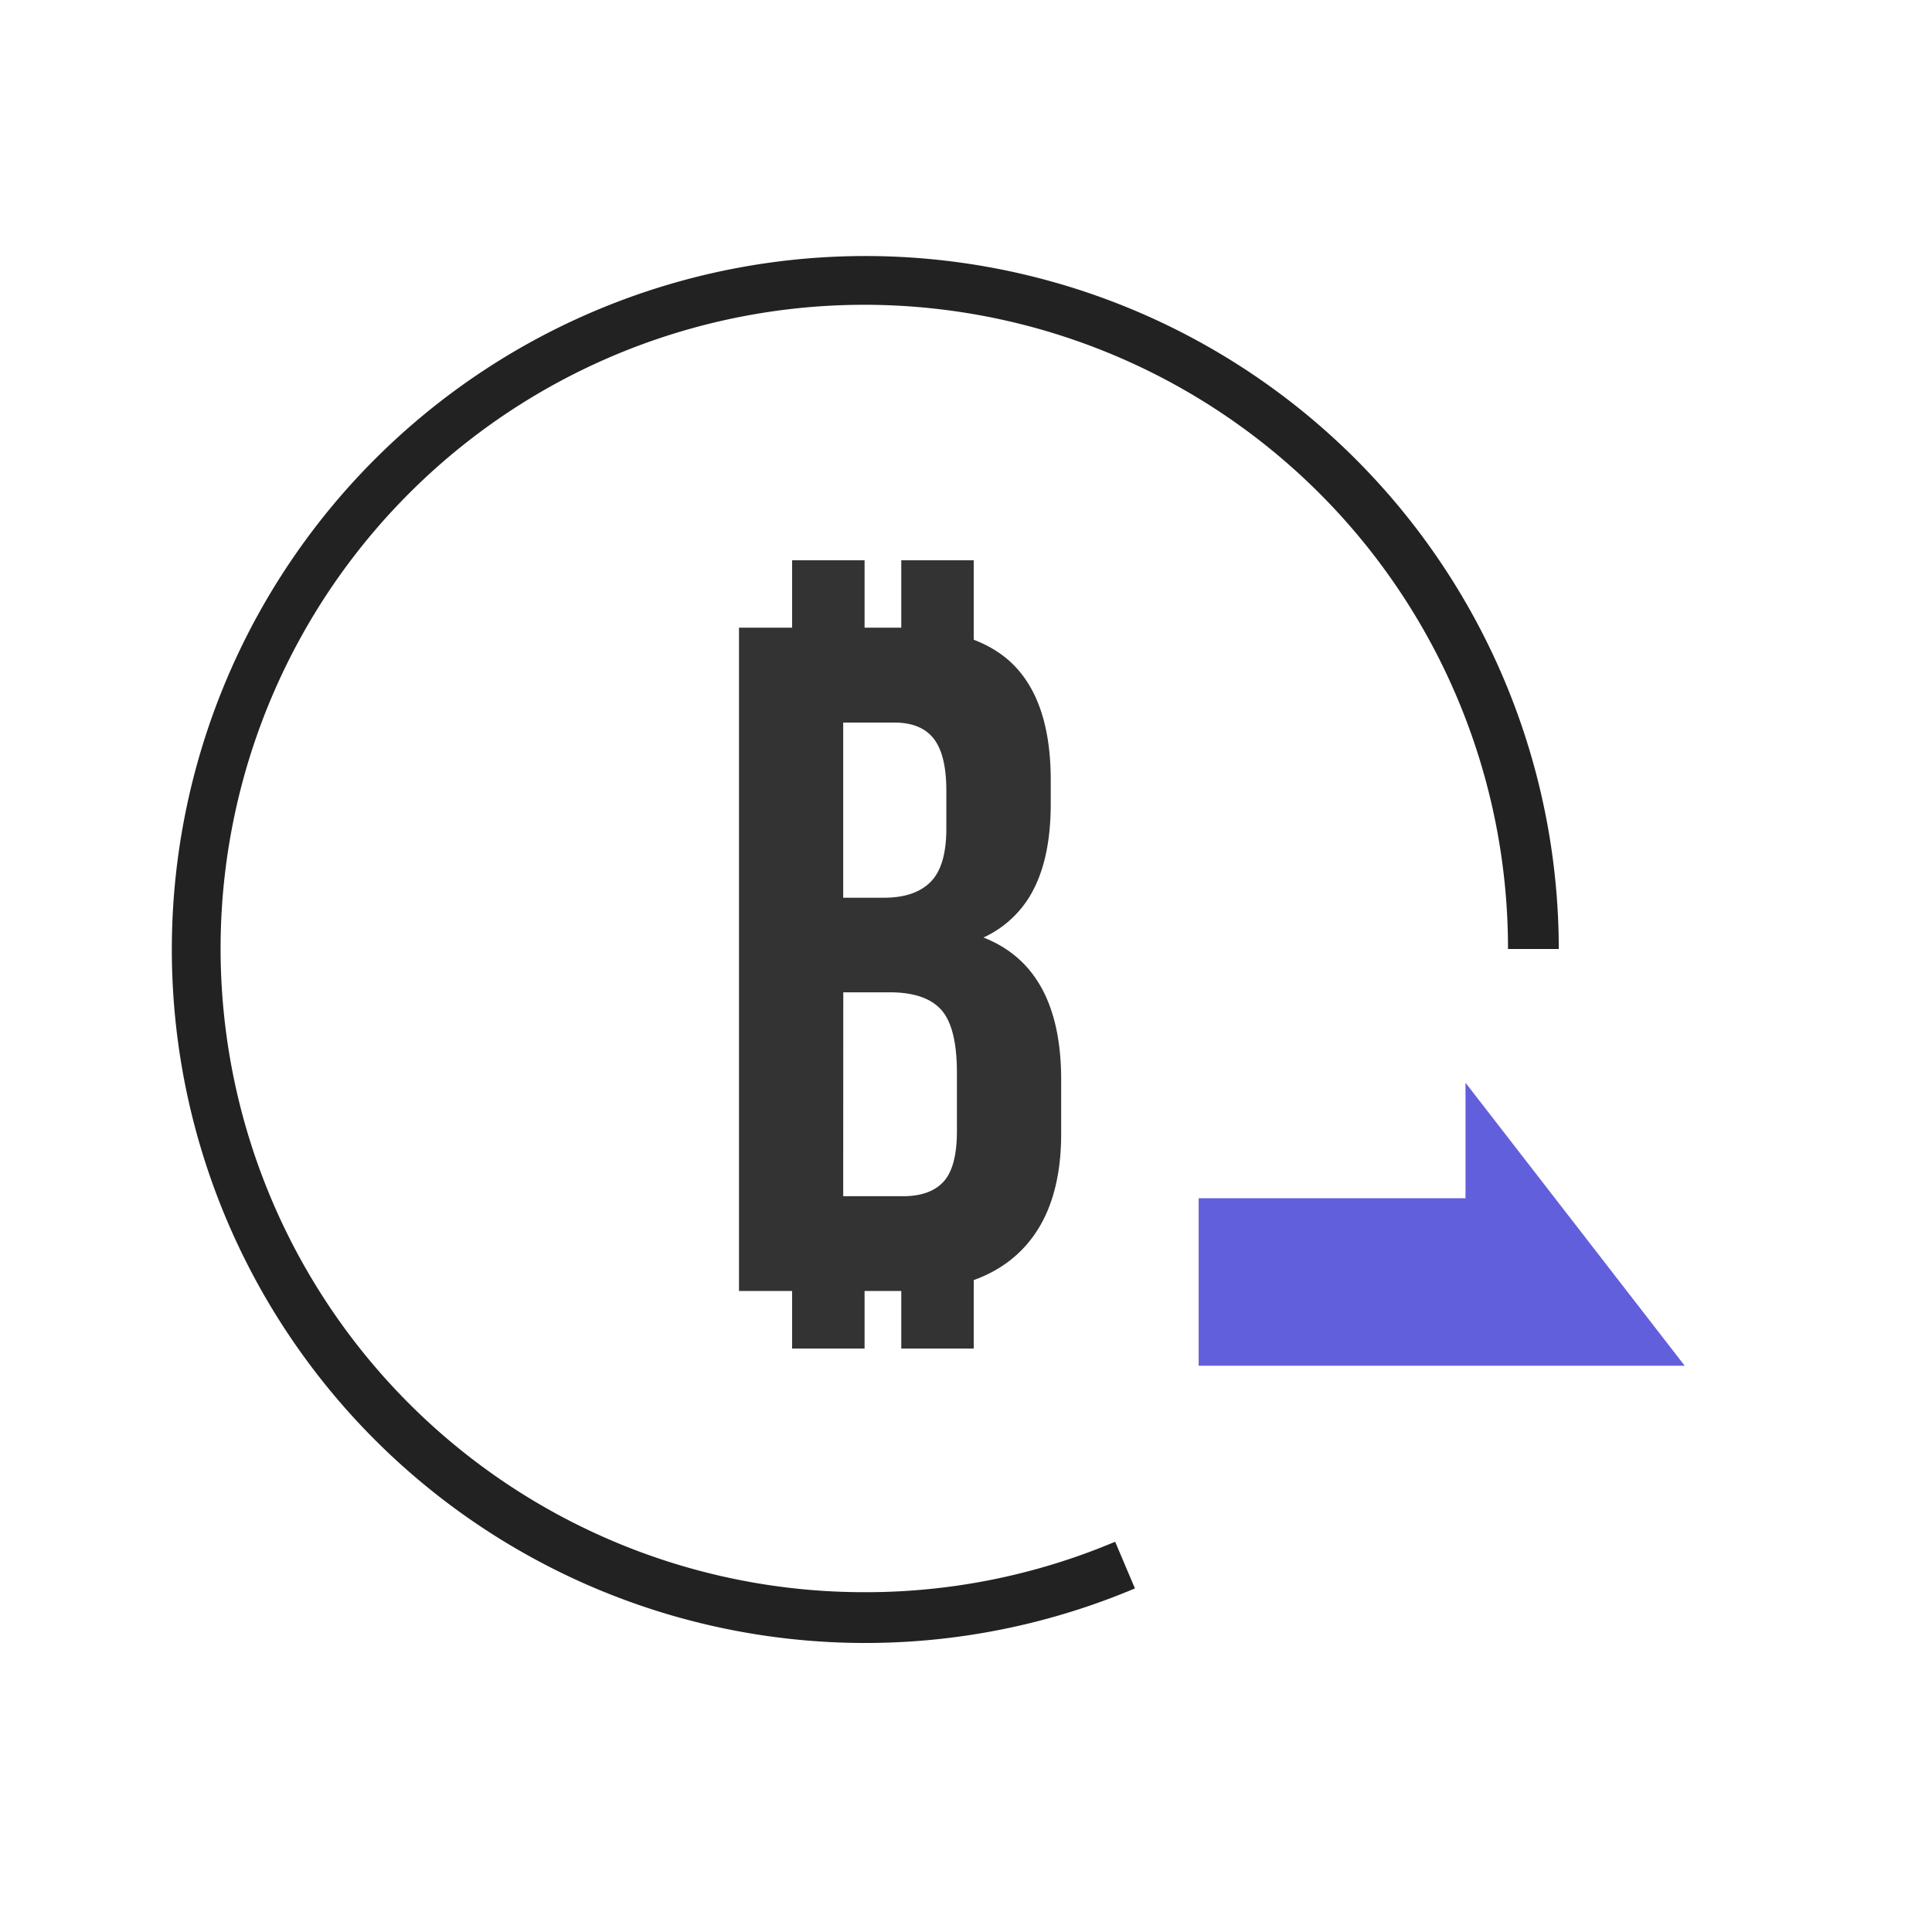 <svg id="Layer_1" data-name="Layer 1" xmlns="http://www.w3.org/2000/svg" viewBox="0 0 500 500"><defs><style>.cls-1{fill:#625fdd;}.cls-2{fill:#222;}.cls-3{fill:#333;}</style></defs><title>coin-send</title><path class="cls-1" d="M379.27,280.21v29.9H310.21v43.34H436Z"/><path class="cls-2" d="M223.8,412.06A166.59,166.59,0,1,1,390.27,245.6h13.14A179.47,179.47,0,1,0,293.72,411.08L288.6,399A166,166,0,0,1,223.8,412.06Zm120.11-80.24h0Z"/><path class="cls-3" d="M262.36,172.13q9.57,9.69,9.57,29.79v6.13q0,13.24-4.29,21.83a27.31,27.31,0,0,1-13.12,12.75q20.1,7.86,20.11,36.79v14q0,19.88-10.43,30.29T233.67,334.1H191.25V162.44H232Q252.8,162.44,262.36,172.13Zm-44.14,60.2h10.55q8.08,0,12.14-4.17t4-14v-9.56q0-9.31-3.31-13.49T231.22,187h-13Zm0,77.25h15.45q7.11,0,10.55-3.8t3.43-13.12v-15q0-11.77-4.05-16.31t-13.36-4.54h-12Z"/><rect class="cls-3" x="196.87" y="322.13" width="35" height="18.75" transform="translate(-117.13 545.87) rotate(-90)"/><rect class="cls-3" x="225.12" y="322.13" width="35" height="18.75" transform="translate(-88.88 574.12) rotate(-90)"/><rect class="cls-3" x="196.87" y="153.13" width="35" height="18.75" transform="translate(51.87 376.87) rotate(-90)"/><rect class="cls-3" x="225.12" y="153.13" width="35" height="18.75" transform="translate(80.12 405.12) rotate(-90)"/></svg>